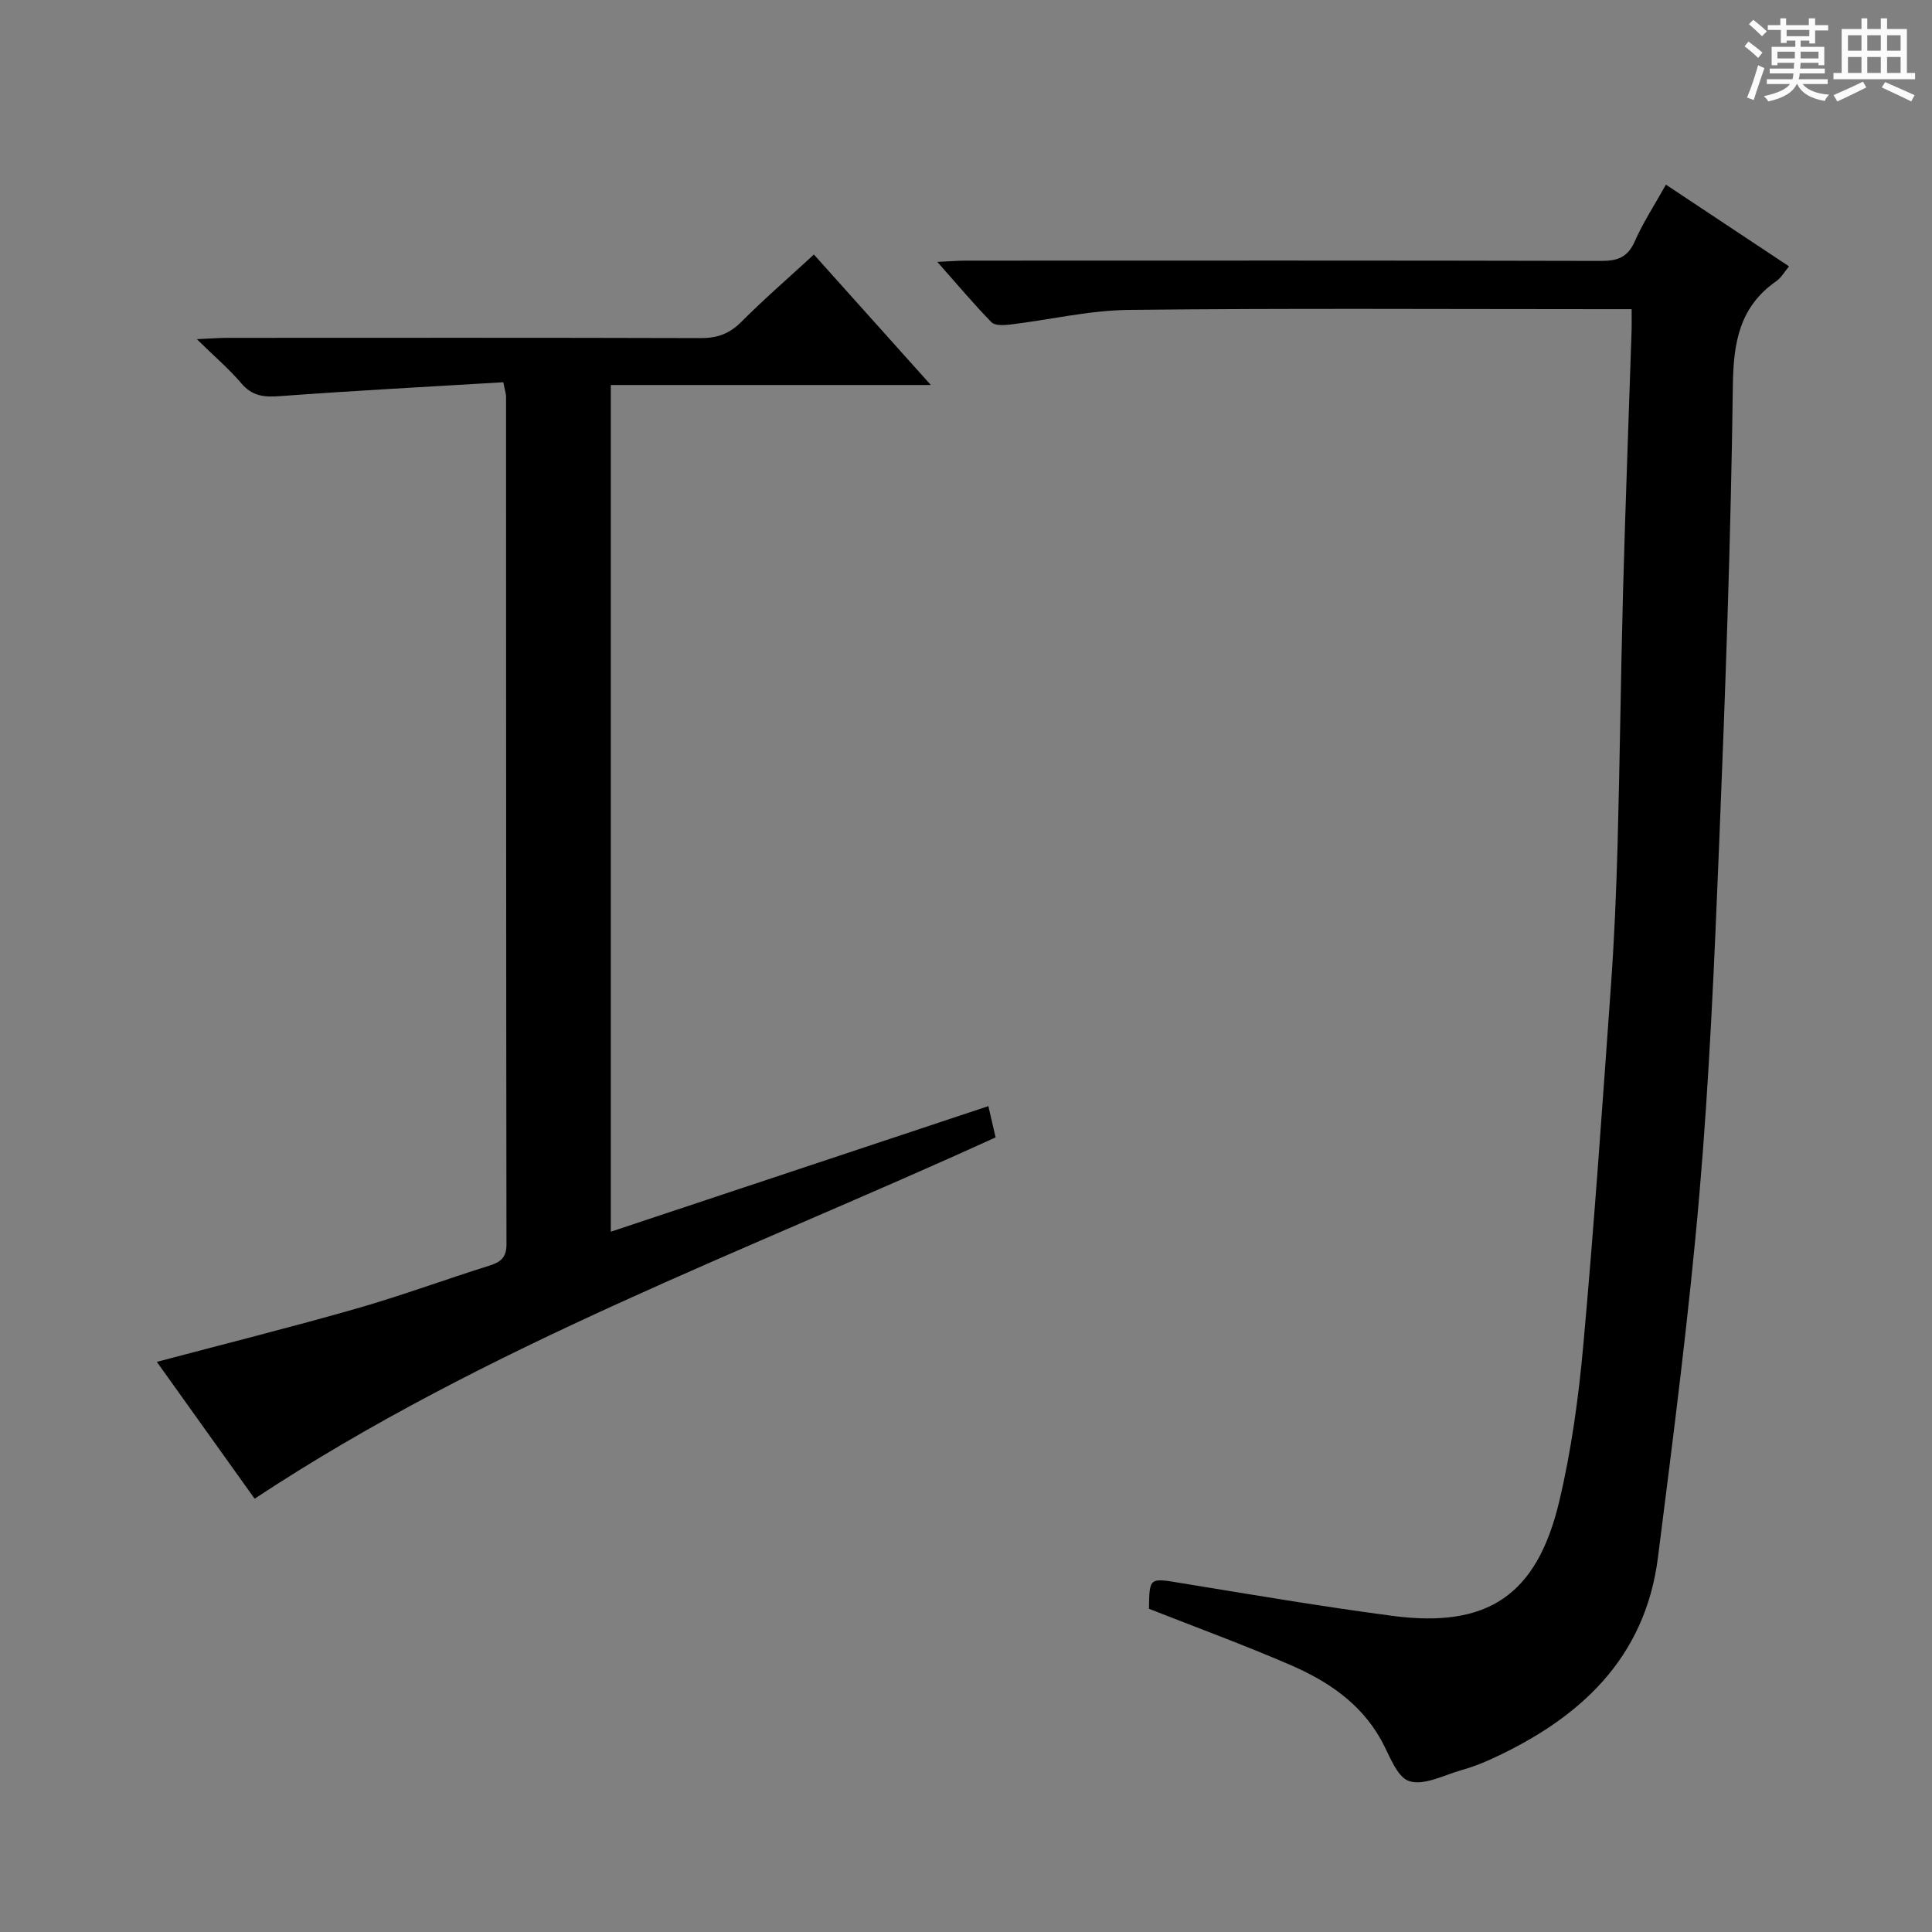 <svg enable-background="new 0 0 400 400" viewBox="0 0 400 400" xmlns="http://www.w3.org/2000/svg"><rect x="0" y="0" width="400" height="400" fill="#808080" stroke="none"/><path d="m361.2 9.6.8-1c.9.7 1.9 1.4 2.9 2.3l-.9 1.1c-1-1-2-1.8-2.8-2.4zm.5 10.6c.9-2.1 1.6-4.3 2.3-6.7.4.2.8.4 1.3.6-.7 2.1-1.5 4.3-2.2 6.6zm.4-15.2.9-.9c1 .8 2 1.6 2.8 2.4l-1 1c-.9-.9-1.8-1.7-2.7-2.5zm12.5-1.2h1.2v1.4h2.7v1.1h-2.7v2.7h-1.2v-.6h-1.8v1.3h4.9v3.8h-1.2v-.5h-3.7c0 .4-.1.9-.1 1.2h5.1v1h-5.2c0 .5-.1.9-.2 1.2h6v1h-5.2c1.1 1.3 2.9 2 5.5 2.2-.4.4-.7.8-.9 1.3-2.9-.5-4.8-1.6-5.7-3.5h-.1c-.8 1.7-2.7 2.9-5.9 3.6-.2-.4-.6-.8-.9-1.1 2.8-.6 4.6-1.4 5.4-2.5h-4.8v-1h5.3c.1-.3.2-.7.2-1.2h-4.9v-1h5c0-.4 0-.8.1-1.2h-3.5v.5h-1.2v-3.8h4.9v-1.3h-1.8v.5h-1.2v-2.7h-2.7v-1h2.6v-1.4h1.2v1.4h4.7v-1.4zm-6.6 8.3h3.6c0-.4 0-.9 0-1.4h-3.6zm1.9-4.6h4.7v-1.3h-4.7zm6.6 3.2h-3.7v1.4h3.7z" fill="#fafbfa"/><path d="m385.3 3.8h1.3v2.2h2.8v-2.2h1.3v2.2h4.1v9.1h1.7v1.3h-16.9v-1.3h1.7v-9.1h4.1v-2.2zm.4 13.1.7 1.2c-1.8.9-3.8 1.9-6 2.9-.2-.4-.5-.8-.8-1.3 2.3-1 4.3-1.9 6.1-2.8zm-3.1-6.4h2.8v-3.2h-2.8zm0 4.6h2.8v-3.3h-2.8zm4-4.6h2.8v-3.2h-2.8zm0 4.6h2.8v-3.3h-2.8zm3.7 1.9c2.1.9 4.1 1.8 6.1 2.7l-.7 1.3c-2.2-1.1-4.2-2-6.1-2.9zm3.2-9.7h-2.8v3.2h2.8zm-2.8 7.8h2.8v-3.3h-2.8z" fill="#fafbfa"/><g fill="#010000"><path d="m237.88 333.08c.1-6.56.07-6.4 6.65-5.32 14.57 2.38 29.14 4.86 43.78 6.79 19.68 2.58 29.88-4.22 34.51-23.68 2.52-10.61 4.01-21.55 4.99-32.43 2.24-24.82 3.96-49.69 5.73-74.54.69-9.62 1.09-19.27 1.36-28.92.48-17.47.66-34.94 1.13-52.41.49-18.12 1.19-36.24 1.78-54.37.04-1.14 0-2.29 0-4.19-2.24 0-4.16 0-6.08 0-32.66 0-65.33-.21-97.98.15-8.22.09-16.41 2.05-24.63 3.04-1.28.15-3.14.24-3.85-.49-3.69-3.78-7.09-7.84-11.21-12.49 2.54-.11 4.27-.26 6-.26 43.83-.01 87.65-.05 131.48.06 3.39.01 5.47-.77 6.92-4.05 1.72-3.9 4.09-7.51 6.45-11.74 8.57 5.69 16.84 11.18 25.49 16.92-1 1.19-1.64 2.36-2.61 3.04-7.63 5.31-8.9 12.65-9.02 21.59-.41 31.77-1.56 63.53-2.85 95.28-.98 24.08-2.01 48.19-4.08 72.2-2.17 25.13-5.41 50.17-8.58 75.2-2.67 21.02-16.28 33.39-34.5 41.73-1.96.9-3.99 1.68-6.06 2.26-3.66 1.02-7.85 3.31-10.94 2.31-2.61-.84-4.11-5.48-5.85-8.59-4.3-7.68-11.22-12.22-18.94-15.54-9.43-4.07-19.08-7.61-29.09-11.55z"/><path d="m104.2 79.14c-15.55.93-30.96 1.75-46.34 2.88-3.23.24-5.64-.02-7.87-2.63-2.56-3-5.59-5.59-9.24-9.17 2.87-.13 4.6-.27 6.33-.27 32.66-.01 65.32-.05 97.98.05 3.42.01 5.94-.88 8.39-3.33 4.7-4.71 9.73-9.07 15.06-13.97 7.94 8.86 15.76 17.58 24.21 27.01-22.52 0-44.19 0-66.26 0v175.3c26.03-8.66 51.99-17.29 78.17-26 .51 2.21.99 4.26 1.5 6.47-51.73 23.63-105.34 43.06-153.41 74.81-6.38-8.92-13.31-18.62-20.25-28.33 14-3.71 27.74-7.15 41.35-11.04 9.26-2.65 18.31-6 27.5-8.88 2.36-.74 3.55-1.7 3.54-4.44-.08-58.49-.07-116.98-.09-175.47.02-.49-.16-.96-.57-2.99z"/></g></svg>